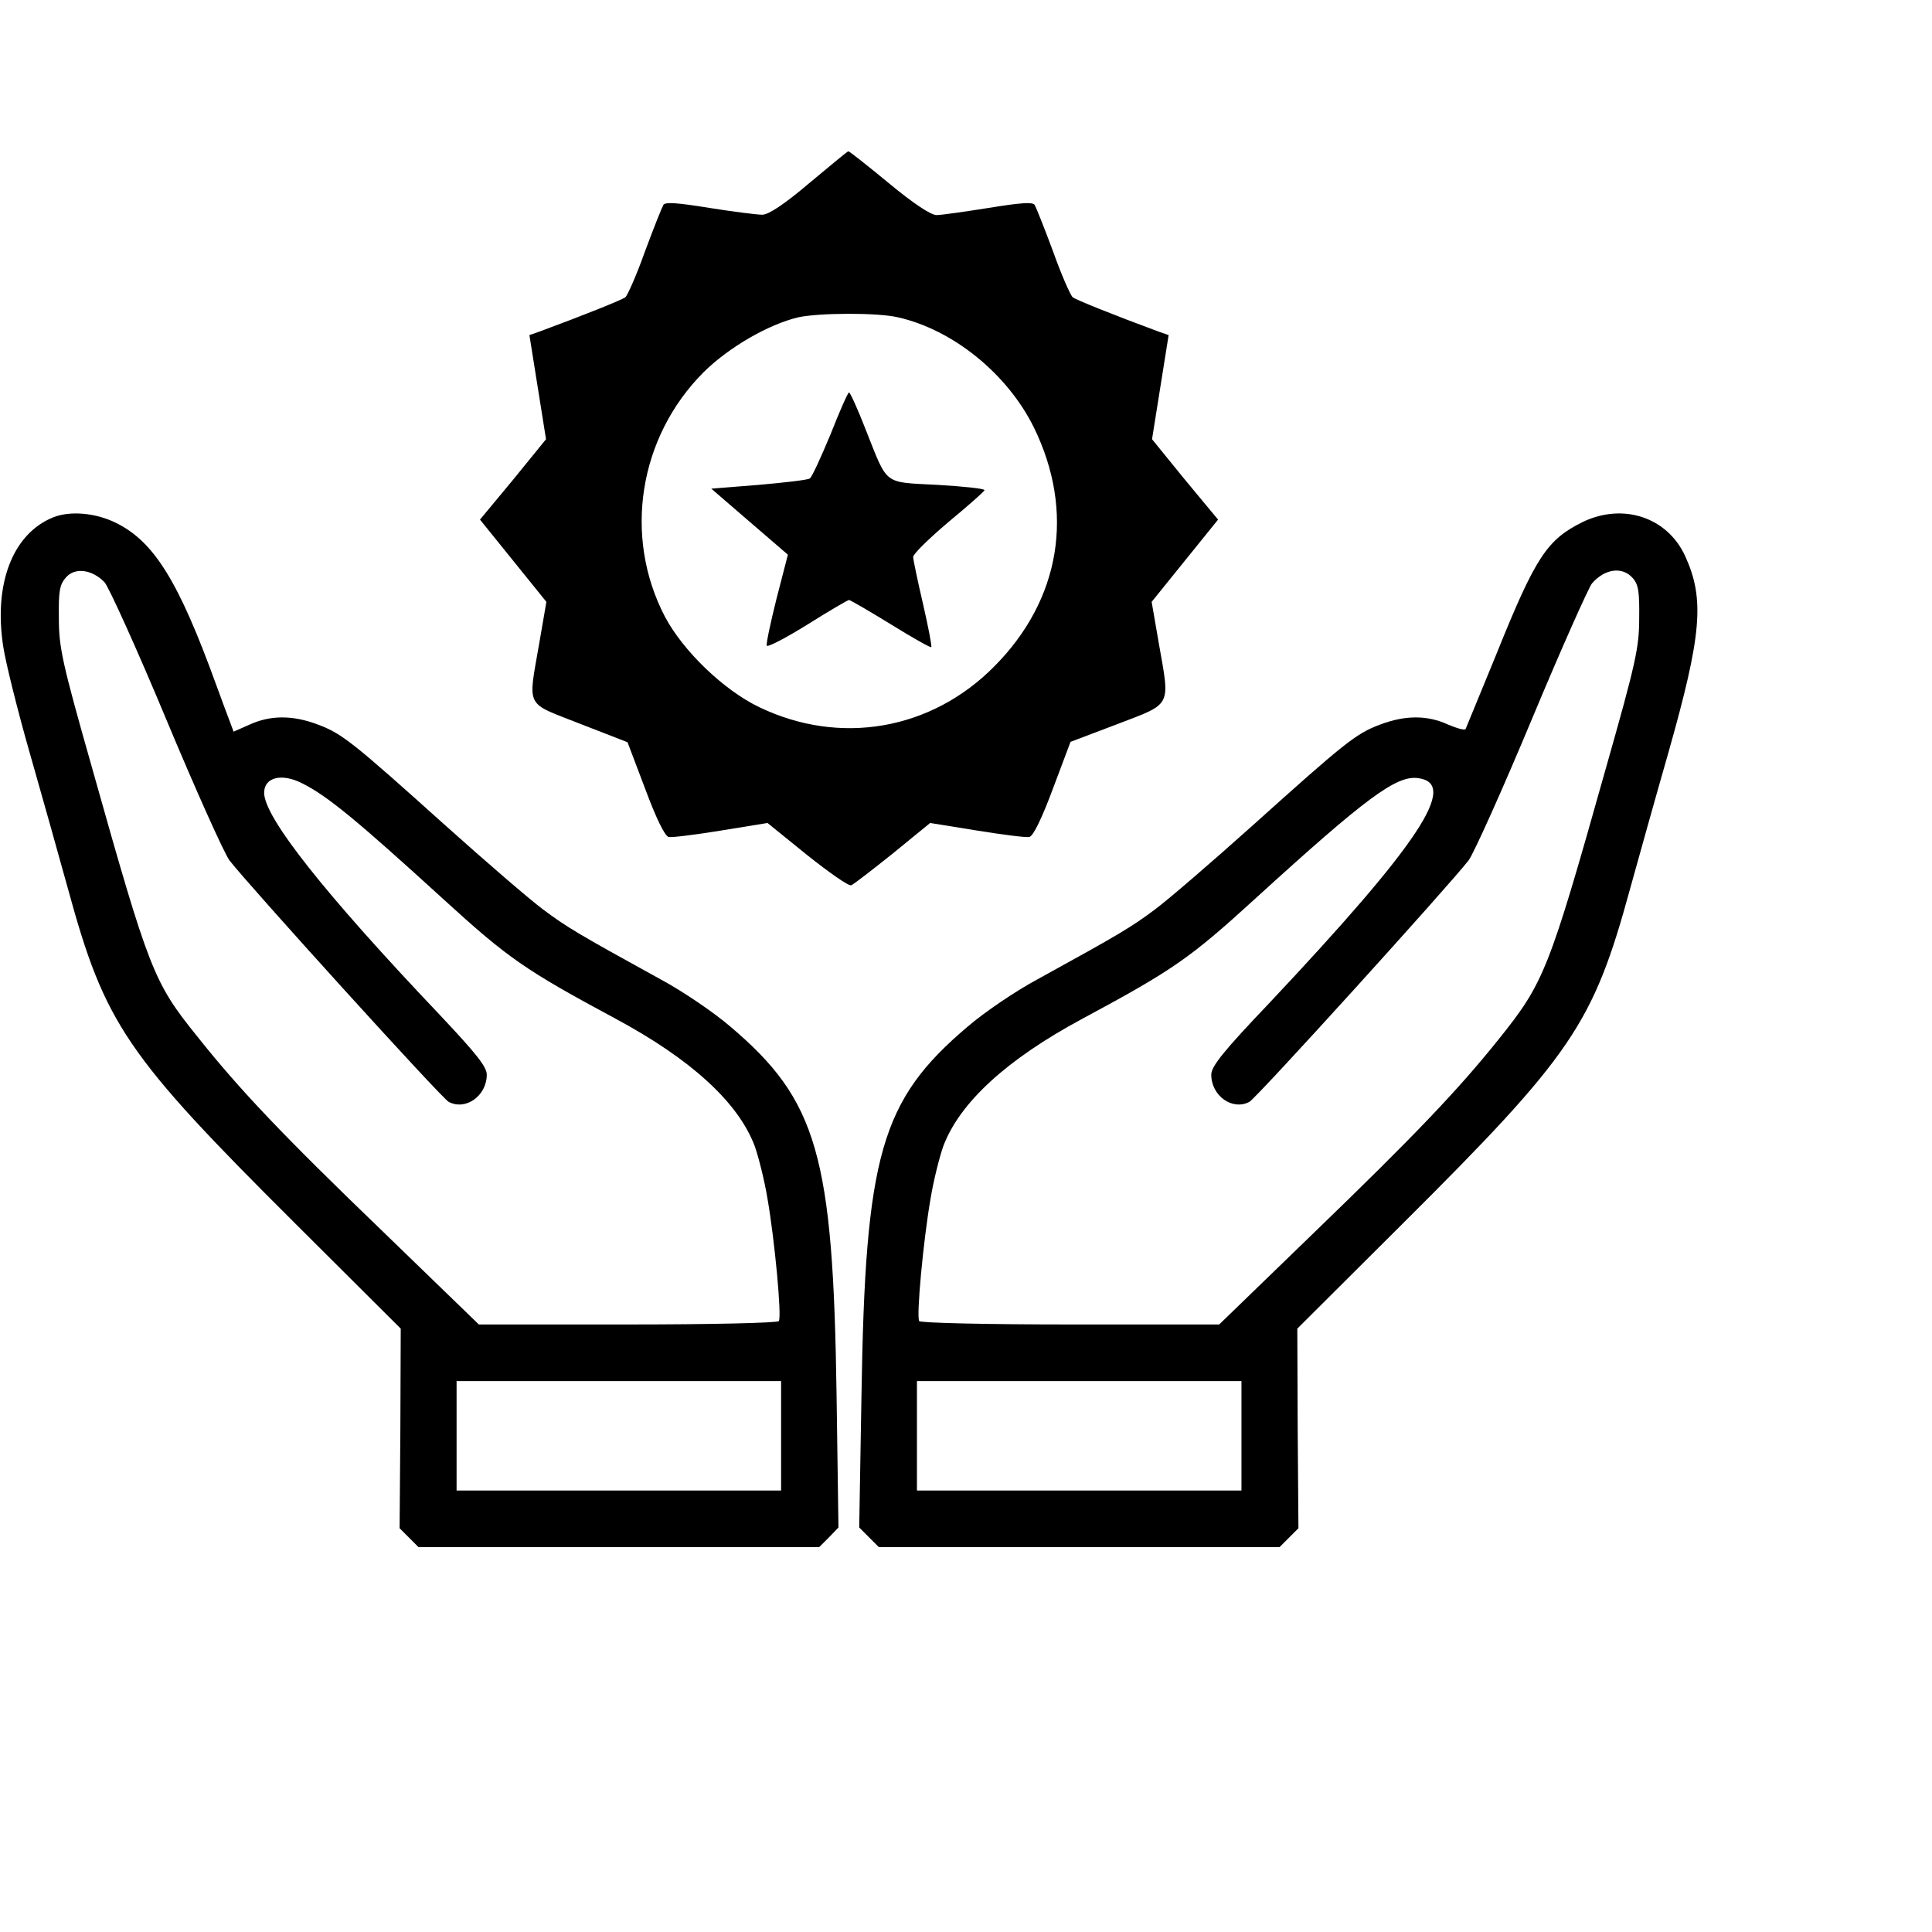 <?xml version="1.0" standalone="no"?>
<!DOCTYPE svg PUBLIC "-//W3C//DTD SVG 20010904//EN"
 "http://www.w3.org/TR/2001/REC-SVG-20010904/DTD/svg10.dtd">
<svg version="1.0" xmlns="http://www.w3.org/2000/svg"
 width="512pt" height="512pt" viewBox="0 0 512 512"
 preserveAspectRatio="xMidYMid meet">
<g transform="translate(0,512) scale(0.1,-0.1)"
fill="#000000" stroke="none">
<path d="M2145 4635 c-66 -56 -108 -84 -125 -84 -14 0 -77 8 -140 18 -86 14
-117 16 -122 8 -4 -7 -26 -62 -49 -124 -22 -62 -46 -116 -52 -121 -10 -7 -101
-44 -228 -91 l-26 -9 22 -138 22 -138 -87 -107 -88 -106 88 -109 88 -109 -19
-110 c-30 -174 -39 -155 108 -213 l126 -49 47 -124 c29 -78 52 -125 62 -127 9
-2 71 6 139 17 l123 20 105 -85 c58 -46 110 -83 117 -80 7 3 56 41 111 85 l98
80 124 -20 c68 -11 130 -19 139 -17 10 2 33 49 62 127 l47 125 124 47 c146 56
140 44 110 214 l-19 110 88 109 88 109 -88 106 -87 107 22 138 22 138 -26 9
c-127 47 -218 84 -228 91 -6 5 -30 59 -52 121 -23 62 -45 117 -49 124 -5 8
-36 6 -122 -8 -63 -10 -126 -19 -138 -19 -15 0 -62 31 -127 85 -57 47 -105 85
-107 84 -2 0 -48 -38 -103 -84z m235 -356 c146 -33 290 -150 360 -292 109
-223 71 -456 -105 -633 -167 -169 -409 -211 -623 -108 -94 45 -202 149 -250
240 -111 213 -69 476 103 648 67 66 171 126 250 145 55 12 210 13 265 0z"/>
<path d="M2201 3969 c-25 -60 -49 -113 -55 -117 -6 -4 -67 -11 -136 -17 l-125
-10 102 -88 101 -87 -30 -116 c-16 -64 -28 -120 -26 -125 2 -5 50 20 108 56
57 36 107 65 110 65 3 0 53 -29 110 -64 58 -36 106 -63 108 -61 2 2 -8 54 -22
115 -14 60 -26 117 -26 124 0 8 42 49 94 93 52 43 95 81 95 84 1 4 -55 10
-124 14 -146 8 -131 -4 -191 147 -21 54 -41 98 -44 98 -3 0 -25 -50 -49 -111z"/>
<path d="M141 3749 c-107 -43 -159 -176 -132 -345 6 -39 37 -165 70 -280 33
-115 78 -276 101 -359 98 -359 153 -440 603 -888 l279 -278 -1 -265 -2 -264
25 -25 25 -25 531 0 531 0 26 26 25 26 -5 351 c-9 635 -51 781 -281 976 -44
38 -128 95 -186 126 -220 121 -248 138 -311 185 -35 26 -151 126 -257 221
-245 220 -275 245 -340 269 -66 25 -125 25 -180 0 l-43 -19 -10 27 c-6 15 -22
59 -36 97 -99 273 -164 379 -265 429 -54 27 -122 33 -167 15z m136 -172 c11
-12 85 -175 163 -362 78 -187 154 -356 168 -375 51 -66 561 -629 581 -640 45
-24 101 16 101 72 0 21 -28 56 -126 160 -303 319 -464 522 -464 587 0 42 48
53 103 24 65 -33 142 -96 371 -305 173 -158 218 -189 458 -318 199 -107 324
-221 368 -337 10 -28 26 -91 34 -140 19 -109 38 -312 30 -324 -3 -5 -183 -9
-400 -9 l-395 0 -252 244 c-268 258 -381 377 -494 519 -116 144 -127 172 -279
712 -79 278 -88 319 -88 396 -1 73 2 90 19 109 24 27 69 21 102 -13z m1793
-2262 l0 -145 -430 0 -430 0 0 145 0 145 430 0 430 0 0 -145z"/>
<path d="M4195 3737 c-95 -47 -125 -91 -230 -352 -43 -104 -79 -193 -81 -197
-3 -4 -23 2 -47 12 -54 25 -113 25 -179 0 -65 -24 -95 -49 -340 -269 -106 -95
-222 -195 -257 -221 -63 -47 -91 -64 -311 -185 -58 -31 -142 -88 -186 -126
-230 -195 -271 -340 -281 -976 l-6 -351 26 -26 26 -26 531 0 531 0 25 25 25
25 -2 264 -1 265 279 278 c450 448 505 529 603 888 23 83 68 244 101 359 89
314 97 408 45 522 -47 103 -164 142 -271 91z m131 -148 c16 -17 19 -36 18
-108 0 -77 -9 -118 -88 -396 -152 -540 -164 -569 -285 -720 -109 -136 -226
-258 -488 -511 l-252 -244 -395 0 c-217 0 -397 4 -400 9 -8 12 11 215 30 324
8 49 24 112 34 140 44 116 169 230 368 337 240 129 285 160 458 318 294 268
374 327 431 320 111 -13 5 -173 -393 -596 -122 -128 -154 -168 -154 -190 0
-56 56 -96 101 -72 20 11 530 574 581 640 14 19 90 188 168 375 78 187 150
348 159 359 34 39 80 45 107 15z m-1036 -2274 l0 -145 -430 0 -430 0 0 145 0
145 430 0 430 0 0 -145z"/>
</g>
</svg>
